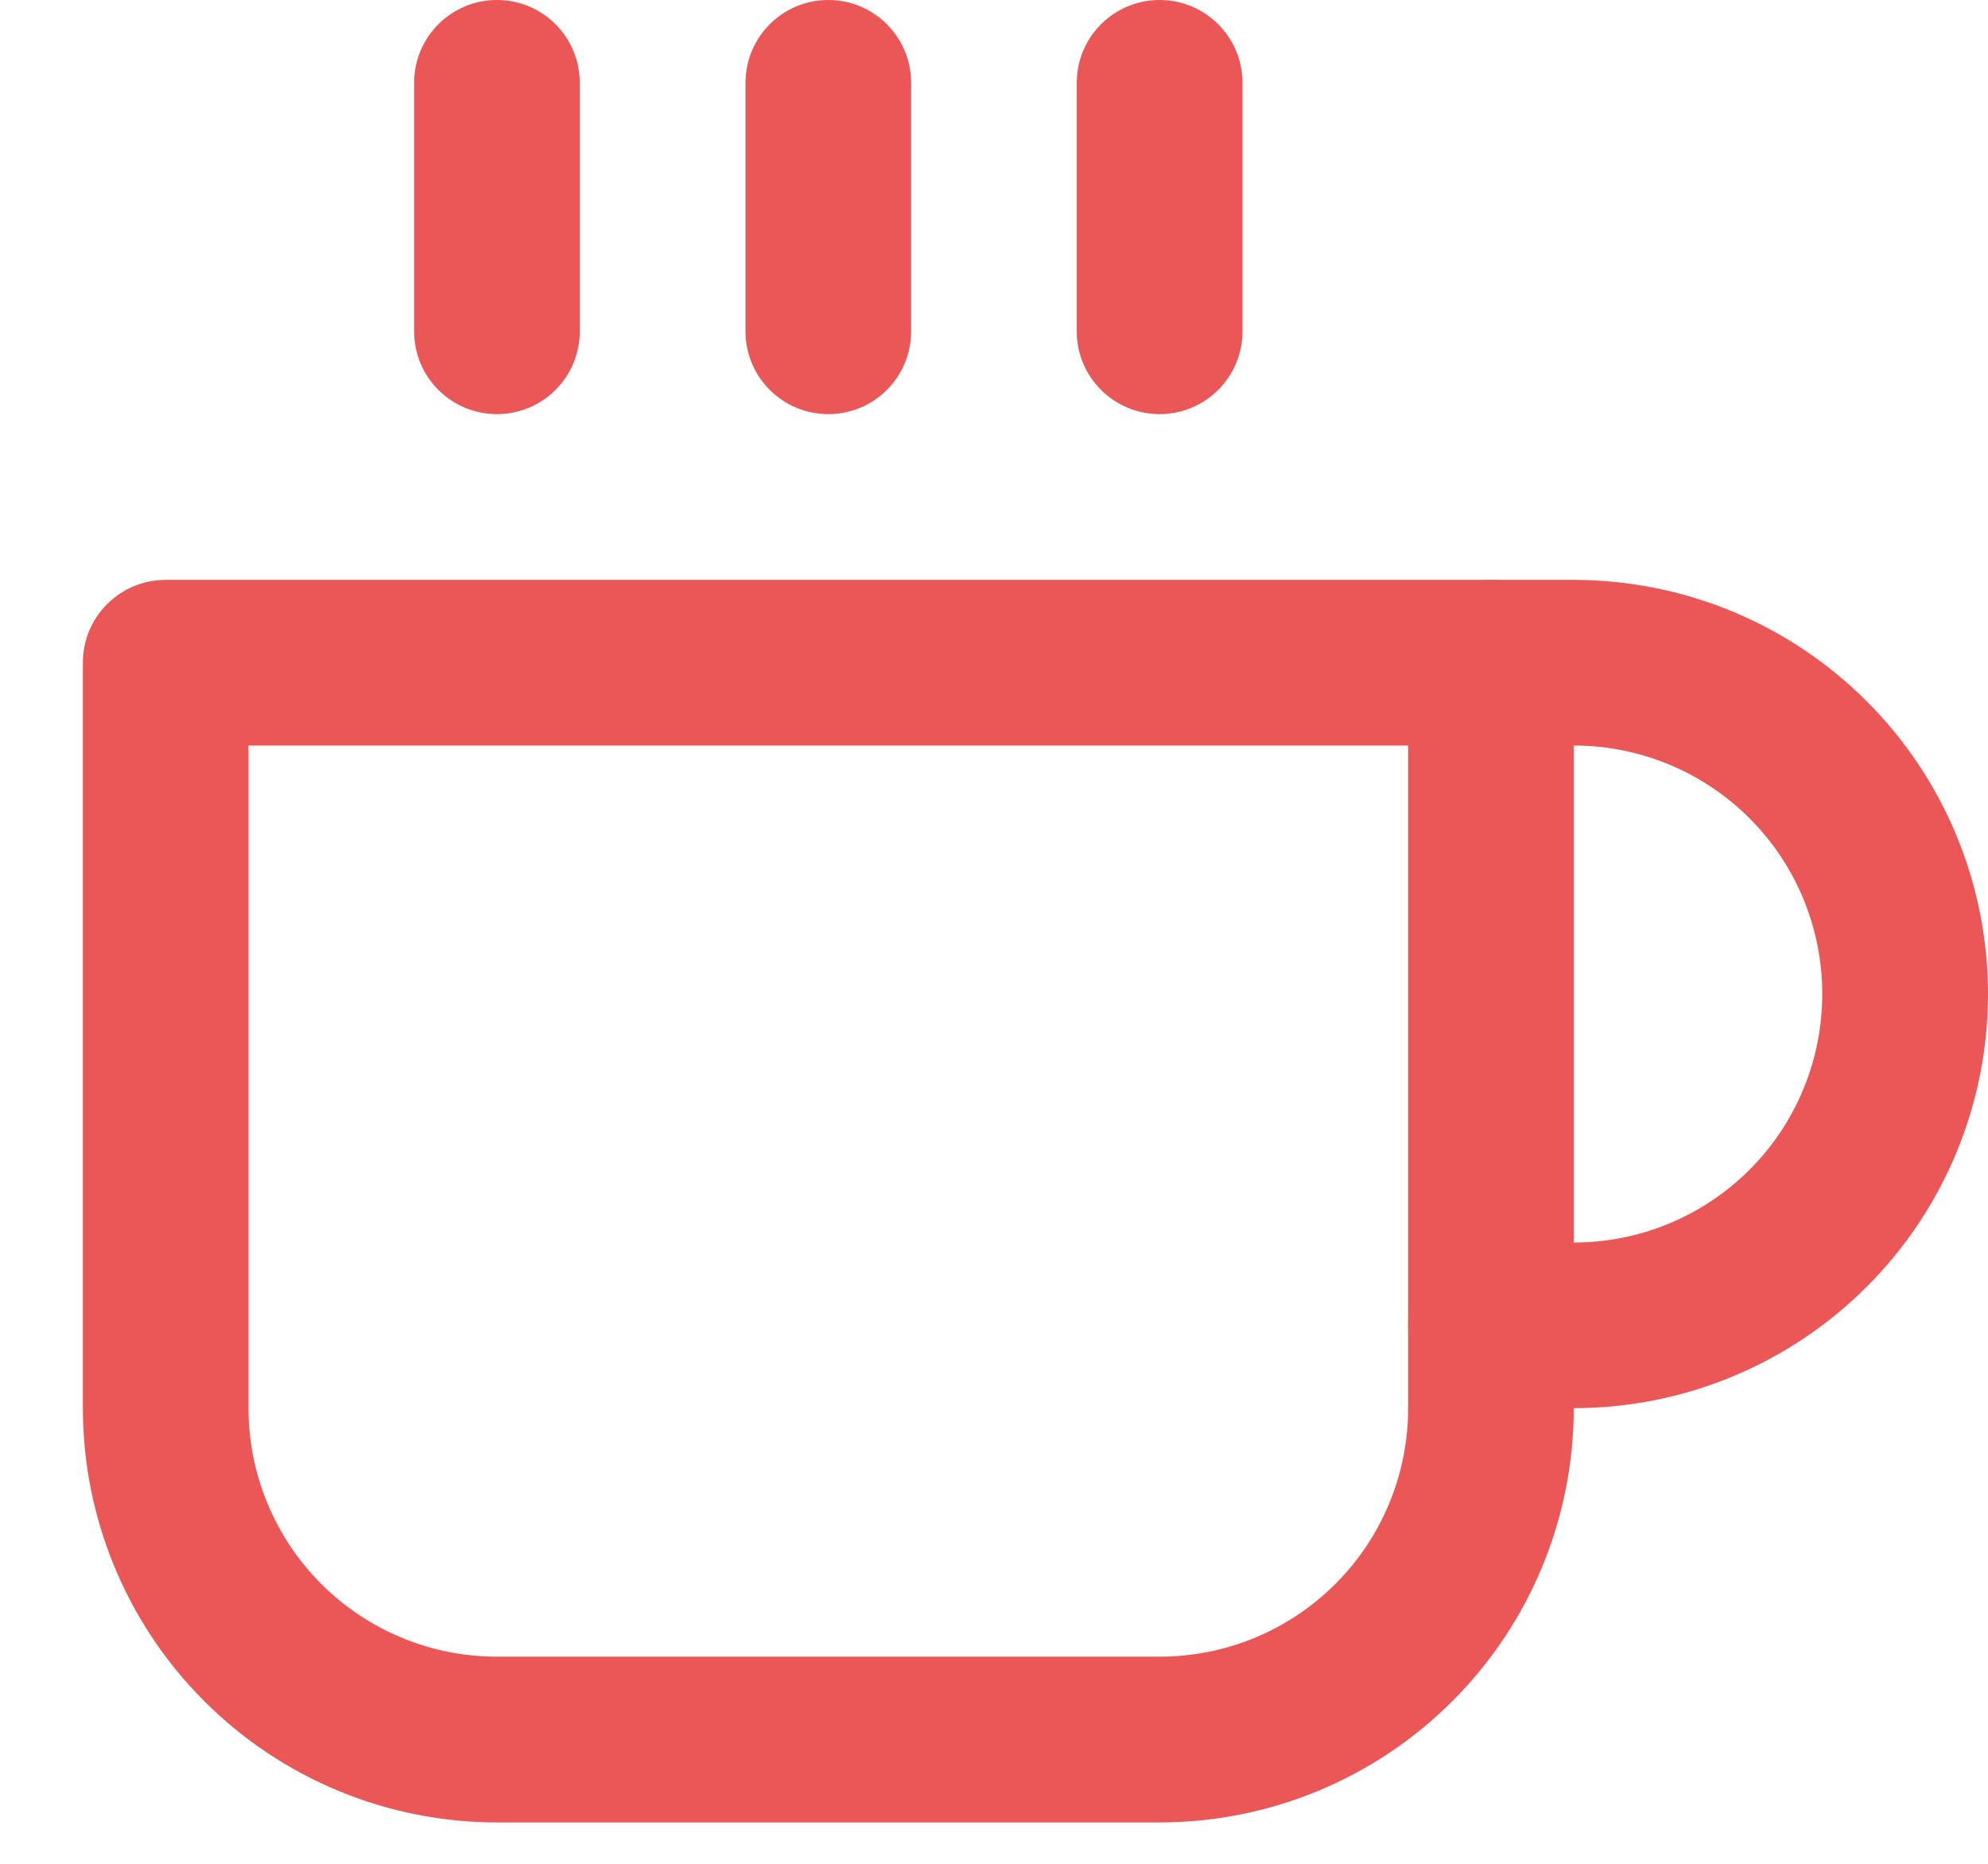 <svg width="16" height="15" viewBox="0 0 16 15" fill="none" xmlns="http://www.w3.org/2000/svg">
<path fill-rule="evenodd" clip-rule="evenodd" d="M11.333 5.333C11.333 4.965 11.632 4.667 12 4.667H12.666C13.55 4.667 14.398 5.018 15.023 5.643C15.649 6.268 16 7.116 16 8C16 8.884 15.649 9.732 15.023 10.357C14.398 10.982 13.55 11.333 12.666 11.333H12C11.632 11.333 11.333 11.035 11.333 10.667C11.333 10.299 11.632 10 12 10H12.666C13.197 10 13.706 9.789 14.081 9.414C14.456 9.039 14.666 8.53 14.666 8C14.666 7.47 14.456 6.961 14.081 6.586C13.706 6.211 13.197 6 12.666 6H12C11.632 6 11.333 5.702 11.333 5.333Z" fill="#EB5757"/>
<path fill-rule="evenodd" clip-rule="evenodd" d="M0.667 5.333C0.667 4.965 0.965 4.667 1.333 4.667H12C12.368 4.667 12.666 4.965 12.666 5.333V11.333C12.666 12.217 12.315 13.065 11.69 13.69C11.065 14.316 10.217 14.667 9.333 14.667H4C3.116 14.667 2.268 14.316 1.643 13.69C1.018 13.065 0.667 12.217 0.667 11.333V5.333ZM2 6V11.333C2 11.864 2.211 12.373 2.586 12.748C2.961 13.123 3.469 13.333 4 13.333H9.333C9.864 13.333 10.372 13.123 10.747 12.748C11.123 12.373 11.333 11.864 11.333 11.333V6H2Z" fill="#EB5757"/>
<path fill-rule="evenodd" clip-rule="evenodd" d="M4 0C4.368 0 4.666 0.298 4.666 0.667V2.667C4.666 3.035 4.368 3.333 4 3.333C3.631 3.333 3.333 3.035 3.333 2.667V0.667C3.333 0.298 3.631 0 4 0Z" fill="#EB5757"/>
<path fill-rule="evenodd" clip-rule="evenodd" d="M6.667 0C7.035 0 7.333 0.298 7.333 0.667V2.667C7.333 3.035 7.035 3.333 6.667 3.333C6.298 3.333 6 3.035 6 2.667V0.667C6 0.298 6.298 0 6.667 0Z" fill="#EB5757"/>
<path fill-rule="evenodd" clip-rule="evenodd" d="M9.333 0C9.701 0 10 0.298 10 0.667V2.667C10 3.035 9.701 3.333 9.333 3.333C8.965 3.333 8.666 3.035 8.666 2.667V0.667C8.666 0.298 8.965 0 9.333 0Z" fill="#EB5757"/>
</svg>
